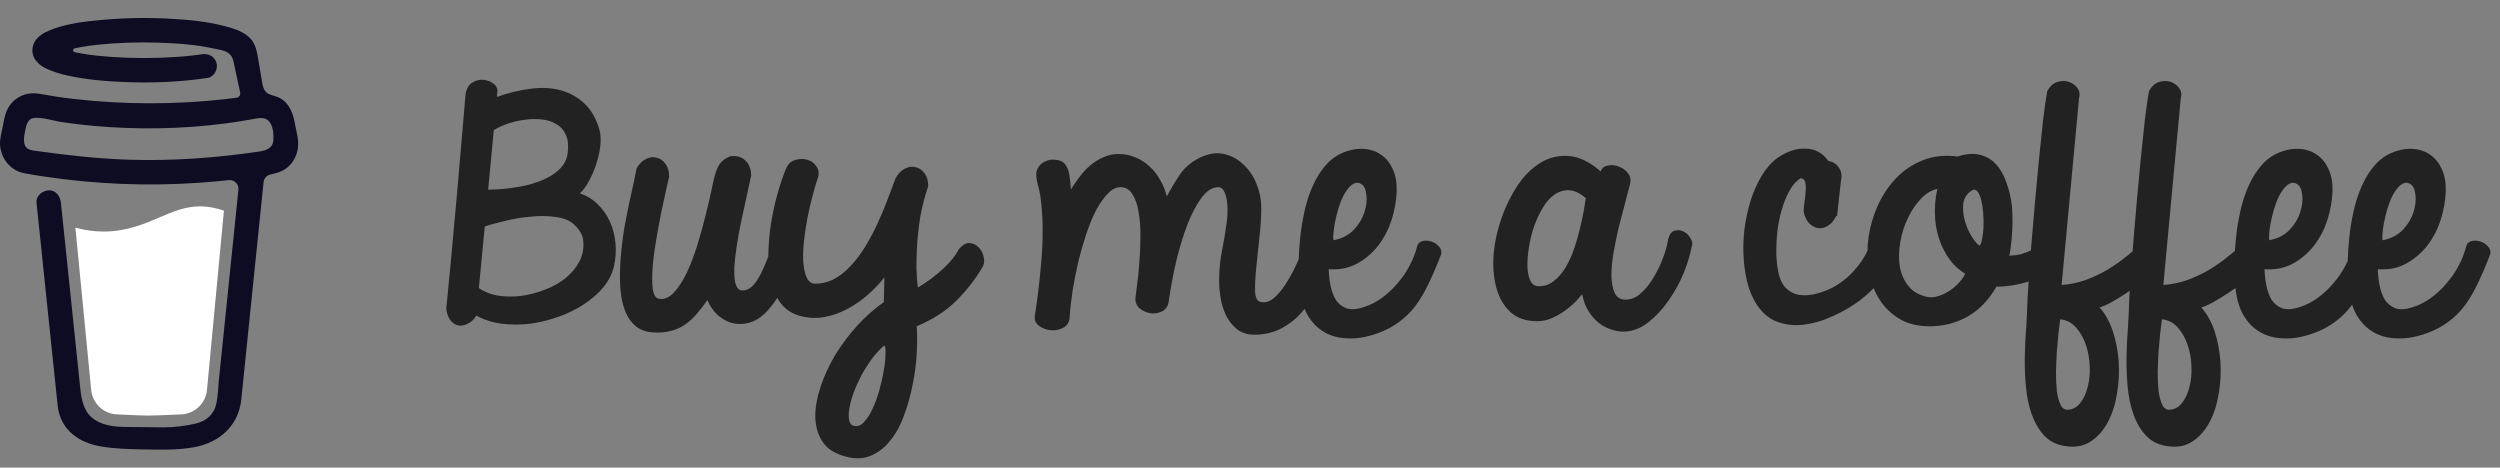 <svg width="139" height="26" viewBox="0 0 139 26" fill="none" xmlns="http://www.w3.org/2000/svg">
<rect x="0" y="0" width="139" height="26" fill="#808080" stroke="none"/>
<path d="M14.845 6.583L14.828 6.573L14.79 6.562C14.806 6.574 14.825 6.582 14.845 6.583Z" fill="#0D0C22"/>
<path d="M14.851 6.579C14.849 6.579 14.845 6.578 14.845 6.578V6.582C14.847 6.582 14.849 6.581 14.851 6.579Z" fill="#0D0C22"/>
<path d="M14.845 6.583H14.848V6.581L14.845 6.583Z" fill="#0D0C22"/>
<path d="M15.07 8.294L15.098 8.279L15.108 8.273L15.118 8.263C15.1 8.27 15.084 8.281 15.07 8.294Z" fill="#0D0C22"/>
<path d="M14.893 6.62L14.866 6.594L14.847 6.584C14.857 6.601 14.874 6.614 14.893 6.62Z" fill="#0D0C22"/>
<path d="M8.069 23.258C8.047 23.267 8.028 23.282 8.014 23.3L8.031 23.29C8.043 23.279 8.059 23.266 8.069 23.258Z" fill="#0D0C22"/>
<path d="M12.032 22.479C12.032 22.454 12.02 22.459 12.023 22.546C12.023 22.539 12.026 22.532 12.027 22.525C12.028 22.509 12.03 22.494 12.032 22.479Z" fill="#0D0C22"/>
<path d="M11.62 23.258C11.599 23.267 11.58 23.282 11.565 23.3L11.582 23.29C11.594 23.279 11.61 23.266 11.62 23.258Z" fill="#0D0C22"/>
<path d="M5.279 23.443C5.262 23.429 5.242 23.419 5.22 23.416C5.238 23.424 5.255 23.433 5.267 23.439L5.279 23.443Z" fill="#0D0C22"/>
<path d="M4.651 22.842C4.648 22.816 4.64 22.792 4.628 22.77C4.637 22.793 4.644 22.816 4.65 22.841L4.651 22.842Z" fill="#0D0C22"/>
<path d="M8.869 12.087C8.007 12.456 7.028 12.874 5.76 12.874C5.23 12.873 4.702 12.8 4.191 12.658L5.068 21.661C5.099 22.038 5.271 22.388 5.548 22.644C5.826 22.9 6.19 23.042 6.568 23.042C6.568 23.042 7.811 23.106 8.226 23.106C8.672 23.106 10.011 23.042 10.011 23.042C10.389 23.042 10.752 22.9 11.03 22.644C11.308 22.388 11.479 22.038 11.51 21.661L12.45 11.712C12.03 11.569 11.606 11.474 11.129 11.474C10.303 11.473 9.637 11.758 8.869 12.087Z" fill="white"/>
<path d="M1.477 8.246L1.491 8.26L1.501 8.266C1.494 8.258 1.485 8.252 1.477 8.246Z" fill="#0D0C22"/>
<path d="M16.505 7.415L16.373 6.749C16.254 6.151 15.985 5.586 15.372 5.37C15.175 5.301 14.952 5.271 14.801 5.128C14.65 4.985 14.606 4.763 14.571 4.557C14.507 4.179 14.446 3.801 14.38 3.423C14.322 3.099 14.277 2.734 14.128 2.437C13.935 2.037 13.533 1.803 13.133 1.648C12.928 1.572 12.719 1.507 12.507 1.455C11.508 1.191 10.458 1.094 9.431 1.039C8.198 0.971 6.961 0.992 5.731 1.101C4.815 1.184 3.851 1.285 2.981 1.601C2.663 1.717 2.335 1.856 2.093 2.102C1.797 2.404 1.7 2.871 1.916 3.247C2.07 3.515 2.331 3.704 2.608 3.829C2.968 3.99 3.345 4.112 3.731 4.194C4.806 4.432 5.92 4.525 7.018 4.565C8.236 4.614 9.455 4.574 10.667 4.446C10.966 4.413 11.265 4.373 11.564 4.327C11.915 4.273 12.141 3.813 12.037 3.493C11.914 3.11 11.58 2.962 11.204 3.019C11.148 3.028 11.093 3.036 11.037 3.044L10.997 3.05C10.87 3.066 10.742 3.081 10.614 3.095C10.351 3.124 10.086 3.147 9.821 3.165C9.228 3.206 8.633 3.225 8.038 3.226C7.454 3.226 6.869 3.21 6.286 3.171C6.02 3.154 5.754 3.132 5.49 3.105C5.369 3.092 5.249 3.079 5.129 3.064L5.015 3.05L4.99 3.046L4.871 3.029C4.629 2.993 4.387 2.951 4.147 2.9C4.123 2.895 4.102 2.881 4.086 2.862C4.071 2.842 4.062 2.818 4.062 2.794C4.062 2.769 4.071 2.745 4.086 2.726C4.102 2.706 4.123 2.693 4.147 2.687H4.152C4.36 2.643 4.569 2.605 4.779 2.573C4.849 2.562 4.919 2.551 4.989 2.54H4.991C5.123 2.532 5.255 2.508 5.385 2.492C6.523 2.374 7.668 2.334 8.811 2.372C9.366 2.388 9.92 2.42 10.473 2.477C10.592 2.489 10.71 2.502 10.828 2.516C10.873 2.522 10.919 2.528 10.964 2.534L11.056 2.547C11.323 2.587 11.589 2.635 11.854 2.692C12.246 2.777 12.749 2.805 12.924 3.234C12.979 3.371 13.004 3.522 13.035 3.665L13.074 3.848C13.075 3.851 13.076 3.854 13.076 3.858C13.168 4.288 13.261 4.719 13.354 5.149C13.36 5.181 13.361 5.214 13.354 5.246C13.348 5.277 13.335 5.308 13.316 5.334C13.297 5.361 13.273 5.383 13.245 5.4C13.218 5.417 13.187 5.428 13.155 5.433H13.152L13.096 5.441L13.04 5.448C12.863 5.471 12.686 5.493 12.508 5.513C12.159 5.552 11.809 5.587 11.459 5.616C10.762 5.674 10.065 5.712 9.365 5.73C9.009 5.739 8.653 5.744 8.297 5.743C6.88 5.742 5.464 5.66 4.056 5.496C3.904 5.478 3.752 5.459 3.599 5.439C3.717 5.455 3.513 5.428 3.472 5.422C3.375 5.408 3.278 5.394 3.181 5.38C2.856 5.331 2.533 5.271 2.209 5.218C1.816 5.154 1.441 5.186 1.086 5.38C0.795 5.539 0.559 5.783 0.411 6.08C0.257 6.397 0.212 6.741 0.144 7.081C0.075 7.421 -0.031 7.787 0.009 8.136C0.096 8.889 0.622 9.501 1.38 9.638C2.092 9.767 2.809 9.872 3.527 9.961C6.349 10.307 9.2 10.348 12.031 10.085C12.262 10.063 12.492 10.04 12.722 10.014C12.793 10.006 12.866 10.014 12.934 10.038C13.002 10.062 13.065 10.101 13.116 10.152C13.167 10.203 13.206 10.264 13.231 10.332C13.255 10.4 13.264 10.473 13.256 10.545L13.185 11.242C13.04 12.65 12.896 14.057 12.751 15.465C12.601 16.944 12.449 18.422 12.296 19.9C12.253 20.316 12.21 20.732 12.167 21.148C12.126 21.558 12.12 21.981 12.042 22.386C11.92 23.022 11.489 23.413 10.86 23.556C10.283 23.688 9.695 23.756 9.104 23.762C8.449 23.765 7.794 23.736 7.139 23.74C6.44 23.744 5.583 23.679 5.043 23.159C4.569 22.701 4.503 21.986 4.439 21.367C4.353 20.547 4.267 19.728 4.183 18.909L3.708 14.353L3.401 11.406C3.396 11.357 3.391 11.309 3.386 11.26C3.349 10.908 3.1 10.564 2.708 10.582C2.372 10.597 1.99 10.882 2.03 11.26L2.257 13.445L2.728 17.965C2.862 19.249 2.996 20.533 3.129 21.818C3.155 22.064 3.179 22.31 3.207 22.556C3.354 23.901 4.381 24.625 5.652 24.829C6.395 24.949 7.156 24.974 7.909 24.986C8.875 25.001 9.851 25.038 10.801 24.863C12.209 24.605 13.266 23.665 13.416 22.206C13.46 21.785 13.503 21.364 13.546 20.943C13.689 19.55 13.832 18.157 13.974 16.764L14.441 12.211L14.655 10.125C14.666 10.021 14.71 9.924 14.78 9.847C14.85 9.77 14.943 9.718 15.045 9.699C15.448 9.62 15.833 9.486 16.119 9.18C16.575 8.692 16.666 8.056 16.505 7.415ZM1.359 7.865C1.365 7.862 1.354 7.914 1.349 7.939C1.348 7.902 1.35 7.869 1.359 7.865ZM1.398 8.167C1.401 8.165 1.411 8.178 1.421 8.193C1.406 8.179 1.397 8.168 1.398 8.167ZM1.437 8.218C1.458 8.256 1.45 8.241 1.437 8.218ZM1.514 8.28H1.516C1.516 8.283 1.519 8.285 1.521 8.287C1.518 8.285 1.516 8.282 1.514 8.28ZM15.027 8.187C14.882 8.324 14.664 8.388 14.449 8.42C12.034 8.778 9.583 8.96 7.142 8.88C5.394 8.82 3.665 8.626 1.935 8.382C1.766 8.358 1.582 8.327 1.466 8.202C1.246 7.966 1.354 7.492 1.411 7.207C1.463 6.946 1.564 6.598 1.874 6.561C2.358 6.504 2.921 6.709 3.4 6.781C3.977 6.869 4.556 6.94 5.137 6.993C7.617 7.219 10.139 7.184 12.608 6.853C13.058 6.792 13.507 6.722 13.954 6.642C14.352 6.571 14.793 6.437 15.034 6.849C15.199 7.13 15.221 7.506 15.195 7.823C15.187 7.961 15.127 8.091 15.027 8.187Z" fill="#0D0C22"/>
<path d="M25.891 5.172C25.964 4.88 26.094 4.682 26.282 4.578C26.48 4.463 26.678 4.417 26.875 4.437C27.084 4.458 27.266 4.526 27.422 4.641C27.579 4.755 27.657 4.891 27.657 5.047C27.657 5.109 27.652 5.172 27.641 5.234C27.631 5.286 27.625 5.338 27.625 5.391C28.261 5.161 28.881 5.01 29.485 4.937C30.099 4.854 30.657 4.88 31.157 5.016C31.667 5.151 32.11 5.396 32.485 5.75C32.87 6.104 33.152 6.594 33.329 7.219C33.402 7.469 33.417 7.771 33.376 8.125C33.334 8.469 33.256 8.812 33.141 9.156C33.027 9.5 32.886 9.818 32.719 10.109C32.563 10.401 32.402 10.614 32.235 10.75C32.62 10.875 32.954 11.078 33.235 11.359C33.516 11.63 33.74 11.948 33.907 12.312C34.073 12.677 34.178 13.073 34.219 13.5C34.261 13.927 34.235 14.354 34.141 14.781C34.047 15.198 33.855 15.588 33.563 15.953C33.271 16.307 32.912 16.625 32.485 16.906C32.058 17.187 31.584 17.422 31.063 17.609C30.542 17.797 30.011 17.927 29.469 18C28.938 18.062 28.412 18.062 27.891 18C27.37 17.927 26.902 17.776 26.485 17.547C26.349 17.765 26.188 17.917 26 18C25.823 18.094 25.652 18.125 25.485 18.094C25.318 18.062 25.172 17.969 25.047 17.812C24.922 17.656 24.844 17.437 24.813 17.156C24.907 16.219 25 15.245 25.094 14.234C25.188 13.213 25.282 12.187 25.375 11.156C25.469 10.125 25.558 9.104 25.641 8.094C25.724 7.083 25.808 6.109 25.891 5.172ZM26.625 16.015C26.917 16.224 27.271 16.364 27.688 16.437C28.105 16.5 28.532 16.505 28.969 16.453C29.417 16.39 29.86 16.276 30.297 16.109C30.735 15.943 31.115 15.729 31.438 15.469C31.771 15.198 32.032 14.885 32.219 14.531C32.407 14.167 32.474 13.765 32.422 13.328C32.402 13.172 32.344 13.021 32.251 12.875C32.157 12.729 32.042 12.594 31.907 12.469C31.657 12.25 31.313 12.114 30.875 12.062C30.448 12 29.99 11.995 29.5 12.047C29.021 12.088 28.553 12.167 28.094 12.281C27.636 12.385 27.256 12.489 26.954 12.594L26.625 16.015ZM27.141 10.547C27.214 10.547 27.365 10.542 27.594 10.531C27.834 10.521 28.11 10.495 28.422 10.453C28.745 10.411 29.079 10.349 29.422 10.265C29.766 10.172 30.089 10.052 30.391 9.906C30.704 9.75 30.964 9.562 31.172 9.344C31.391 9.114 31.521 8.838 31.563 8.516C31.615 8.109 31.584 7.776 31.469 7.516C31.355 7.245 31.178 7.042 30.938 6.906C30.709 6.76 30.438 6.672 30.125 6.641C29.823 6.609 29.511 6.614 29.188 6.656C28.865 6.698 28.547 6.771 28.235 6.875C27.933 6.979 27.672 7.099 27.454 7.234L27.141 10.547ZM35.391 9.375C35.537 9.114 35.709 8.937 35.907 8.844C36.115 8.739 36.313 8.713 36.501 8.766C36.698 8.807 36.865 8.922 37.001 9.109C37.136 9.286 37.204 9.526 37.204 9.828C37.172 9.953 37.115 10.203 37.032 10.578C36.948 10.953 36.855 11.385 36.751 11.875C36.657 12.364 36.563 12.885 36.469 13.437C36.376 13.979 36.313 14.479 36.282 14.937C36.251 15.396 36.256 15.781 36.297 16.094C36.349 16.406 36.459 16.578 36.626 16.609C36.928 16.661 37.209 16.547 37.469 16.265C37.73 15.984 37.969 15.614 38.188 15.156C38.407 14.687 38.605 14.167 38.782 13.594C38.959 13.021 39.11 12.474 39.235 11.953C39.37 11.422 39.48 10.953 39.563 10.547C39.646 10.14 39.709 9.87 39.751 9.734C39.823 9.474 39.917 9.26 40.032 9.094C40.157 8.927 40.344 8.792 40.594 8.687C40.959 8.646 41.24 8.724 41.438 8.922C41.646 9.109 41.756 9.385 41.766 9.75C41.683 10.156 41.589 10.588 41.485 11.047C41.381 11.505 41.282 11.963 41.188 12.422C41.094 12.87 41.016 13.307 40.954 13.734C40.891 14.151 40.849 14.526 40.829 14.859C40.818 15.193 40.834 15.474 40.876 15.703C40.928 15.932 41.027 16.078 41.172 16.14C41.506 16.193 41.803 16.021 42.063 15.625C42.334 15.229 42.62 14.583 42.922 13.687C43.016 13.458 43.157 13.318 43.344 13.265C43.532 13.213 43.704 13.229 43.86 13.312C44.027 13.385 44.152 13.521 44.235 13.719C44.329 13.917 44.329 14.156 44.235 14.437C44.172 14.614 44.094 14.823 44.001 15.062C43.907 15.292 43.792 15.531 43.657 15.781C43.532 16.031 43.391 16.281 43.235 16.531C43.079 16.781 42.912 17.005 42.735 17.203C42.474 17.515 42.183 17.739 41.86 17.875C41.537 18 41.219 18.042 40.907 18C40.594 17.958 40.297 17.828 40.016 17.609C39.735 17.39 39.506 17.083 39.329 16.687C39.141 16.958 38.948 17.208 38.751 17.437C38.563 17.667 38.349 17.864 38.11 18.031C37.881 18.198 37.62 18.318 37.329 18.39C37.047 18.474 36.714 18.505 36.329 18.484C35.954 18.463 35.641 18.359 35.391 18.172C35.152 17.984 34.964 17.745 34.829 17.453C34.693 17.161 34.599 16.844 34.547 16.5C34.495 16.146 34.469 15.792 34.469 15.437C34.469 15.083 34.48 14.75 34.501 14.437C34.532 14.114 34.558 13.844 34.579 13.625C34.61 13.344 34.657 13.015 34.719 12.64C34.792 12.265 34.865 11.885 34.938 11.5C35.021 11.104 35.105 10.724 35.188 10.359C35.271 9.984 35.339 9.656 35.391 9.375ZM43.704 9.375C43.808 9.125 43.98 8.963 44.219 8.891C44.459 8.818 44.688 8.818 44.907 8.891C45.126 8.953 45.297 9.088 45.422 9.297C45.547 9.495 45.547 9.745 45.422 10.047C45.339 10.297 45.251 10.604 45.157 10.969C45.063 11.333 44.974 11.719 44.891 12.125C44.818 12.531 44.756 12.943 44.704 13.359C44.662 13.765 44.646 14.14 44.657 14.484C44.678 14.828 44.73 15.114 44.813 15.344C44.896 15.573 45.032 15.713 45.219 15.765C45.626 15.786 46.001 15.708 46.344 15.531C46.698 15.344 47.021 15.088 47.313 14.765C47.615 14.443 47.891 14.073 48.141 13.656C48.391 13.239 48.615 12.812 48.813 12.375C49.021 11.927 49.204 11.489 49.36 11.062C49.527 10.635 49.672 10.25 49.797 9.906C49.943 9.646 50.115 9.469 50.313 9.375C50.521 9.271 50.719 9.245 50.907 9.297C51.105 9.338 51.271 9.453 51.407 9.641C51.542 9.818 51.61 10.052 51.61 10.344C51.422 10.896 51.277 11.458 51.172 12.031C51.079 12.604 51.016 13.172 50.985 13.734C50.964 14.13 50.954 14.521 50.954 14.906C50.964 15.292 50.99 15.651 51.032 15.984C51.146 15.922 51.303 15.823 51.501 15.687C51.709 15.552 51.922 15.39 52.141 15.203C52.37 15.015 52.589 14.807 52.797 14.578C53.006 14.349 53.178 14.109 53.313 13.859C53.521 13.609 53.724 13.495 53.922 13.515C54.131 13.536 54.303 13.625 54.438 13.781C54.584 13.937 54.672 14.125 54.704 14.344C54.745 14.562 54.709 14.75 54.594 14.906C54.219 15.542 53.745 16.146 53.172 16.719C52.599 17.292 51.865 17.765 50.969 18.14C51.001 18.588 51.001 19.099 50.969 19.672C50.938 20.245 50.86 20.828 50.735 21.422C50.62 22.015 50.459 22.583 50.251 23.125C50.053 23.677 49.792 24.146 49.469 24.531C49.157 24.917 48.787 25.193 48.36 25.359C47.933 25.526 47.438 25.521 46.876 25.344C46.334 25.177 45.943 24.901 45.704 24.515C45.464 24.13 45.339 23.677 45.329 23.156C45.329 22.646 45.428 22.094 45.626 21.5C45.823 20.906 46.094 20.318 46.438 19.734C46.792 19.161 47.198 18.62 47.657 18.109C48.126 17.599 48.62 17.161 49.141 16.797C49.152 16.547 49.157 16.318 49.157 16.109C49.157 15.89 49.162 15.661 49.172 15.422C48.912 15.755 48.605 16.078 48.251 16.39C47.907 16.693 47.532 16.953 47.126 17.172C46.719 17.39 46.292 17.542 45.844 17.625C45.396 17.708 44.938 17.687 44.469 17.562C44.032 17.437 43.683 17.208 43.422 16.875C43.172 16.542 42.99 16.146 42.876 15.687C42.761 15.219 42.709 14.708 42.719 14.156C42.73 13.594 42.777 13.031 42.86 12.469C42.954 11.896 43.073 11.344 43.219 10.812C43.365 10.281 43.527 9.802 43.704 9.375ZM49.172 19.203C48.933 19.401 48.704 19.646 48.485 19.937C48.266 20.239 48.068 20.552 47.891 20.875C47.724 21.198 47.579 21.521 47.454 21.844C47.339 22.177 47.261 22.474 47.219 22.734C47.178 22.995 47.178 23.213 47.219 23.39C47.261 23.568 47.36 23.667 47.516 23.687C47.714 23.719 47.896 23.635 48.063 23.437C48.24 23.25 48.396 23 48.532 22.687C48.678 22.375 48.803 22.026 48.907 21.64C49.011 21.265 49.089 20.906 49.141 20.562C49.204 20.219 49.235 19.922 49.235 19.672C49.245 19.422 49.224 19.265 49.172 19.203ZM57.532 17.594C57.678 16.646 57.782 15.812 57.844 15.094C57.917 14.375 57.959 13.75 57.969 13.219C57.98 12.677 57.969 12.224 57.938 11.859C57.917 11.484 57.886 11.167 57.844 10.906C57.803 10.646 57.756 10.437 57.704 10.281C57.662 10.114 57.636 9.974 57.626 9.859C57.605 9.703 57.615 9.568 57.657 9.453C57.709 9.328 57.777 9.224 57.86 9.141C57.954 9.057 58.058 8.995 58.172 8.953C58.287 8.901 58.402 8.875 58.516 8.875C58.745 8.875 58.922 8.911 59.047 8.984C59.172 9.057 59.266 9.167 59.329 9.312C59.402 9.448 59.448 9.62 59.469 9.828C59.501 10.026 59.527 10.26 59.547 10.531C59.683 10.302 59.839 10.073 60.016 9.844C60.193 9.604 60.391 9.391 60.61 9.203C60.829 9.016 61.068 8.864 61.329 8.75C61.599 8.625 61.891 8.562 62.204 8.562C62.527 8.562 62.834 8.625 63.126 8.75C63.417 8.864 63.678 9.031 63.907 9.25C64.146 9.458 64.344 9.708 64.501 10C64.667 10.281 64.792 10.588 64.876 10.922C65.105 10.484 65.355 10.068 65.626 9.672C65.907 9.276 66.282 8.969 66.751 8.75C67.219 8.531 67.657 8.469 68.063 8.562C68.469 8.656 68.823 8.849 69.126 9.141C69.438 9.422 69.683 9.781 69.86 10.219C70.037 10.646 70.126 11.094 70.126 11.562C70.126 12.104 70.089 12.672 70.016 13.265C69.954 13.859 69.896 14.411 69.844 14.922C69.792 15.432 69.771 15.859 69.782 16.203C69.803 16.547 69.896 16.739 70.063 16.781C70.344 16.854 70.615 16.771 70.876 16.531C71.136 16.292 71.37 15.995 71.579 15.64C71.797 15.286 71.985 14.927 72.141 14.562C72.308 14.187 72.438 13.896 72.532 13.687C72.605 13.51 72.719 13.401 72.876 13.359C73.042 13.318 73.198 13.328 73.344 13.39C73.501 13.453 73.626 13.568 73.719 13.734C73.823 13.89 73.86 14.083 73.829 14.312C73.704 14.823 73.532 15.333 73.313 15.844C73.094 16.354 72.818 16.818 72.485 17.234C72.162 17.64 71.771 17.969 71.313 18.219C70.855 18.479 70.329 18.609 69.735 18.609C69.339 18.609 69.011 18.5 68.751 18.281C68.501 18.073 68.303 17.818 68.157 17.515C68.011 17.203 67.912 16.875 67.86 16.531C67.808 16.187 67.782 15.885 67.782 15.625C67.782 15.25 67.803 14.89 67.844 14.547C67.896 14.203 67.954 13.87 68.016 13.547C68.079 13.213 68.131 12.896 68.172 12.594C68.225 12.281 68.251 11.979 68.251 11.687C68.251 11.292 68.204 10.979 68.11 10.75C68.027 10.521 67.902 10.406 67.735 10.406C67.412 10.406 67.105 10.599 66.813 10.984C66.532 11.359 66.271 11.849 66.032 12.453C65.803 13.047 65.594 13.724 65.407 14.484C65.23 15.234 65.089 15.984 64.985 16.734C64.954 16.995 64.839 17.182 64.641 17.297C64.443 17.401 64.23 17.443 64.001 17.422C63.782 17.39 63.579 17.307 63.391 17.172C63.214 17.026 63.126 16.833 63.126 16.594C63.146 16.458 63.178 16.213 63.219 15.859C63.271 15.495 63.313 15.083 63.344 14.625C63.386 14.167 63.407 13.693 63.407 13.203C63.417 12.703 63.386 12.245 63.313 11.828C63.251 11.411 63.136 11.073 62.969 10.812C62.813 10.542 62.589 10.406 62.297 10.406C62.058 10.406 61.829 10.521 61.61 10.75C61.391 10.969 61.178 11.265 60.969 11.64C60.771 12.015 60.589 12.448 60.422 12.937C60.256 13.427 60.105 13.943 59.969 14.484C59.844 15.026 59.735 15.573 59.641 16.125C59.558 16.677 59.501 17.198 59.469 17.687C59.438 17.948 59.313 18.13 59.094 18.234C58.886 18.338 58.662 18.38 58.422 18.359C58.183 18.338 57.969 18.26 57.782 18.125C57.594 17.989 57.511 17.812 57.532 17.594ZM77.657 10.64C77.636 11.161 77.542 11.687 77.376 12.219C77.209 12.739 76.964 13.213 76.641 13.64C76.318 14.057 75.922 14.396 75.454 14.656C74.995 14.906 74.469 15.01 73.876 14.969C73.886 15.292 73.922 15.604 73.985 15.906C74.047 16.208 74.146 16.469 74.282 16.687C74.428 16.896 74.62 17.047 74.86 17.14C75.1 17.224 75.402 17.208 75.766 17.094C76.131 16.989 76.48 16.818 76.813 16.578C77.146 16.338 77.443 16.062 77.704 15.75C77.975 15.437 78.198 15.109 78.376 14.765C78.563 14.411 78.698 14.068 78.782 13.734C78.823 13.557 78.922 13.448 79.079 13.406C79.235 13.364 79.396 13.37 79.563 13.422C79.74 13.474 79.886 13.568 80.001 13.703C80.126 13.828 80.167 13.974 80.126 14.14C79.896 14.745 79.667 15.281 79.438 15.75C79.219 16.219 78.975 16.635 78.704 17C78.433 17.354 78.126 17.656 77.782 17.906C77.448 18.156 77.053 18.364 76.594 18.531C75.98 18.75 75.412 18.844 74.891 18.812C74.37 18.792 73.917 18.656 73.532 18.406C73.146 18.156 72.839 17.802 72.61 17.344C72.391 16.885 72.266 16.328 72.235 15.672C72.214 15.359 72.204 14.984 72.204 14.547C72.214 14.099 72.245 13.635 72.297 13.156C72.35 12.667 72.433 12.172 72.547 11.672C72.662 11.172 72.818 10.708 73.016 10.281C73.214 9.844 73.459 9.463 73.751 9.141C74.053 8.807 74.417 8.568 74.844 8.422C75.198 8.297 75.547 8.25 75.891 8.281C76.235 8.312 76.537 8.422 76.797 8.609C77.068 8.797 77.282 9.062 77.438 9.406C77.594 9.739 77.667 10.151 77.657 10.64ZM75.688 10.234C75.542 10.14 75.396 10.135 75.251 10.219C75.115 10.292 74.985 10.422 74.86 10.609C74.735 10.786 74.626 11 74.532 11.25C74.438 11.5 74.36 11.76 74.297 12.031C74.235 12.292 74.188 12.542 74.157 12.781C74.126 13.021 74.12 13.213 74.141 13.359C74.62 13.265 75.001 13.068 75.282 12.765C75.563 12.463 75.756 12.14 75.86 11.797C75.975 11.453 76.011 11.13 75.969 10.828C75.938 10.526 75.844 10.328 75.688 10.234ZM85.469 17.859C84.834 17.859 84.329 17.682 83.954 17.328C83.589 16.974 83.334 16.521 83.188 15.969C83.042 15.406 82.995 14.786 83.047 14.109C83.11 13.432 83.256 12.771 83.485 12.125C83.714 11.469 84.011 10.864 84.376 10.312C84.751 9.76 85.178 9.338 85.657 9.047C86.136 8.755 86.657 8.63 87.219 8.672C87.792 8.713 88.386 9 89.001 9.531C89.063 9.344 89.198 9.234 89.407 9.203C89.615 9.161 89.818 9.182 90.016 9.266C90.225 9.338 90.396 9.469 90.532 9.656C90.667 9.833 90.693 10.052 90.61 10.312C90.537 10.604 90.443 10.963 90.329 11.39C90.214 11.807 90.1 12.245 89.985 12.703C89.881 13.161 89.787 13.625 89.704 14.094C89.631 14.552 89.594 14.969 89.594 15.344C89.605 15.708 89.662 16.015 89.766 16.265C89.87 16.505 90.053 16.635 90.313 16.656C90.626 16.677 90.917 16.573 91.188 16.344C91.469 16.104 91.714 15.807 91.922 15.453C92.141 15.099 92.323 14.724 92.469 14.328C92.615 13.932 92.709 13.588 92.751 13.297C92.823 13.026 92.943 12.87 93.11 12.828C93.287 12.776 93.454 12.792 93.61 12.875C93.777 12.958 93.907 13.088 94.001 13.265C94.105 13.432 94.12 13.594 94.047 13.75C93.975 14.167 93.829 14.646 93.61 15.187C93.391 15.719 93.11 16.229 92.766 16.719C92.433 17.198 92.053 17.604 91.626 17.937C91.198 18.271 90.74 18.437 90.251 18.437C90.032 18.437 89.803 18.396 89.563 18.312C89.334 18.239 89.11 18.12 88.891 17.953C88.683 17.786 88.495 17.573 88.329 17.312C88.162 17.052 88.042 16.734 87.969 16.359C87.876 16.474 87.745 16.62 87.579 16.797C87.412 16.963 87.219 17.125 87.001 17.281C86.782 17.437 86.542 17.573 86.282 17.687C86.021 17.802 85.751 17.859 85.469 17.859ZM85.454 15.906C85.787 15.937 86.079 15.859 86.329 15.672C86.589 15.484 86.818 15.234 87.016 14.922C87.214 14.599 87.381 14.239 87.516 13.844C87.652 13.448 87.761 13.068 87.844 12.703C87.938 12.328 88.011 11.989 88.063 11.687C88.115 11.375 88.152 11.151 88.172 11.015C87.839 10.734 87.527 10.588 87.235 10.578C86.943 10.568 86.672 10.651 86.422 10.828C86.183 10.995 85.969 11.234 85.782 11.547C85.594 11.859 85.433 12.203 85.297 12.578C85.172 12.943 85.079 13.318 85.016 13.703C84.954 14.088 84.922 14.443 84.922 14.765C84.933 15.088 84.98 15.354 85.063 15.562C85.157 15.771 85.287 15.885 85.454 15.906ZM102.141 12.015C102.12 12.015 102.105 12.01 102.094 12C101.98 12.25 101.829 12.432 101.641 12.547C101.464 12.661 101.282 12.708 101.094 12.687C100.907 12.656 100.735 12.562 100.579 12.406C100.433 12.25 100.334 12.031 100.282 11.75C100.282 11.614 100.297 11.448 100.329 11.25C100.36 11.042 100.381 10.844 100.391 10.656C100.412 10.458 100.407 10.292 100.376 10.156C100.344 10.01 100.261 9.927 100.126 9.906C99.886 10.042 99.678 10.271 99.501 10.594C99.323 10.906 99.178 11.265 99.063 11.672C98.948 12.068 98.865 12.489 98.813 12.937C98.771 13.385 98.756 13.818 98.766 14.234C98.787 14.64 98.839 15.005 98.922 15.328C99.016 15.651 99.146 15.885 99.313 16.031C99.521 16.229 99.751 16.349 100.001 16.39C100.251 16.432 100.511 16.427 100.782 16.375C101.011 16.333 101.271 16.255 101.563 16.14C101.855 16.026 102.146 15.859 102.438 15.64C102.74 15.422 103.027 15.14 103.297 14.797C103.579 14.453 103.824 14.021 104.032 13.5C104.105 13.344 104.23 13.25 104.407 13.219C104.594 13.187 104.777 13.208 104.954 13.281C105.131 13.344 105.271 13.453 105.376 13.609C105.48 13.765 105.49 13.958 105.407 14.187C105.199 14.677 104.938 15.114 104.626 15.5C104.324 15.885 103.995 16.224 103.641 16.515C103.287 16.807 102.917 17.057 102.532 17.265C102.146 17.474 101.771 17.646 101.407 17.781C101.126 17.885 100.829 17.963 100.516 18.015C100.204 18.078 99.886 18.094 99.563 18.062C99.251 18.031 98.948 17.953 98.657 17.828C98.365 17.693 98.105 17.484 97.876 17.203C97.605 16.88 97.391 16.479 97.235 16C97.089 15.521 96.995 15.01 96.954 14.469C96.912 13.927 96.922 13.37 96.985 12.797C97.058 12.224 97.172 11.682 97.329 11.172C97.495 10.651 97.704 10.182 97.954 9.766C98.214 9.338 98.511 9.005 98.844 8.766C99.386 8.401 99.912 8.234 100.422 8.266C100.943 8.286 101.355 8.516 101.657 8.953C101.896 8.984 102.089 9.104 102.235 9.312C102.381 9.521 102.422 9.76 102.36 10.031L102.141 12.015ZM108.844 8.703C109.324 8.547 109.74 8.516 110.094 8.609C110.459 8.703 110.761 8.885 111.001 9.156C111.24 9.427 111.428 9.766 111.563 10.172C111.709 10.568 111.808 10.989 111.86 11.437C111.881 11.646 111.891 11.875 111.891 12.125C111.902 12.375 111.896 12.625 111.876 12.875C111.865 13.125 111.844 13.364 111.813 13.594C111.792 13.823 111.761 14.031 111.719 14.219C111.969 14.208 112.193 14.177 112.391 14.125C112.589 14.062 112.771 13.995 112.938 13.922C113.105 13.838 113.261 13.75 113.407 13.656C113.563 13.562 113.719 13.474 113.876 13.39C114.074 13.286 114.235 13.276 114.36 13.359C114.495 13.432 114.584 13.547 114.626 13.703C114.678 13.859 114.688 14.031 114.657 14.219C114.636 14.396 114.568 14.536 114.454 14.64C113.954 15.099 113.407 15.432 112.813 15.64C112.219 15.838 111.615 15.937 111.001 15.937C110.594 16.656 110.074 17.203 109.438 17.578C108.803 17.943 108.11 18.13 107.36 18.14C106.662 18.151 106.074 18.01 105.594 17.719C105.115 17.427 104.735 17.047 104.454 16.578C104.172 16.109 103.985 15.578 103.891 14.984C103.808 14.38 103.808 13.776 103.891 13.172C103.985 12.557 104.162 11.963 104.422 11.39C104.693 10.807 105.037 10.302 105.454 9.875C105.87 9.448 106.36 9.125 106.922 8.906C107.495 8.677 108.136 8.609 108.844 8.703ZM107.719 10.5C107.386 10.573 107.079 10.76 106.797 11.062C106.516 11.354 106.277 11.708 106.079 12.125C105.881 12.531 105.74 12.974 105.657 13.453C105.574 13.932 105.563 14.385 105.626 14.812C105.699 15.229 105.86 15.594 106.11 15.906C106.36 16.219 106.719 16.422 107.188 16.515C107.355 16.547 107.542 16.531 107.751 16.469C107.959 16.406 108.162 16.312 108.36 16.187C108.558 16.062 108.735 15.917 108.891 15.75C109.058 15.573 109.183 15.396 109.266 15.219C108.975 15.042 108.725 14.828 108.516 14.578C108.318 14.328 108.146 14.052 108.001 13.75C107.771 13.25 107.636 12.719 107.594 12.156C107.553 11.583 107.594 11.031 107.719 10.5ZM109.657 10.578C109.365 10.755 109.199 11.005 109.157 11.328C109.126 11.64 109.157 11.963 109.251 12.297C109.344 12.62 109.475 12.911 109.641 13.172C109.808 13.432 109.949 13.594 110.063 13.656C110.126 13.604 110.172 13.484 110.204 13.297C110.245 13.099 110.271 12.875 110.282 12.625C110.292 12.375 110.287 12.114 110.266 11.844C110.245 11.573 110.209 11.333 110.157 11.125C110.105 10.917 110.037 10.76 109.954 10.656C109.87 10.542 109.771 10.515 109.657 10.578ZM113.829 5.062C113.975 4.802 114.157 4.635 114.376 4.562C114.605 4.489 114.818 4.484 115.016 4.547C115.214 4.609 115.376 4.724 115.501 4.891C115.626 5.057 115.657 5.25 115.594 5.469L114.626 15.844C115.074 15.812 115.511 15.724 115.938 15.578C116.365 15.422 116.777 15.229 117.172 15C117.568 14.76 117.943 14.495 118.297 14.203C118.662 13.911 119.001 13.614 119.313 13.312C119.48 13.229 119.626 13.26 119.751 13.406C119.886 13.552 119.98 13.739 120.032 13.969C120.094 14.187 120.105 14.417 120.063 14.656C120.032 14.896 119.933 15.068 119.766 15.172C119.547 15.338 119.303 15.526 119.032 15.734C118.761 15.932 118.485 16.125 118.204 16.312C117.933 16.489 117.667 16.651 117.407 16.797C117.146 16.943 116.922 17.042 116.735 17.094C117.047 17.437 117.292 17.875 117.469 18.406C117.646 18.937 117.756 19.5 117.797 20.094C117.839 20.698 117.808 21.297 117.704 21.89C117.61 22.484 117.443 23.005 117.204 23.453C116.964 23.911 116.652 24.271 116.266 24.531C115.881 24.792 115.422 24.885 114.891 24.812C114.391 24.75 113.985 24.557 113.672 24.234C113.37 23.911 113.136 23.515 112.969 23.047C112.803 22.588 112.693 22.073 112.641 21.5C112.589 20.937 112.568 20.375 112.579 19.812C112.589 19.26 112.615 18.729 112.657 18.219C112.688 17.719 112.709 17.297 112.719 16.953C112.719 16.755 112.74 16.38 112.782 15.828C112.824 15.276 112.87 14.625 112.922 13.875C112.985 13.125 113.053 12.318 113.126 11.453C113.209 10.588 113.287 9.75 113.36 8.937C113.443 8.125 113.521 7.375 113.594 6.687C113.678 6 113.756 5.458 113.829 5.062ZM114.969 22.781C115.251 22.771 115.485 22.64 115.672 22.39C115.86 22.151 115.995 21.854 116.079 21.5C116.172 21.146 116.209 20.755 116.188 20.328C116.167 19.911 116.094 19.521 115.969 19.156C115.844 18.792 115.662 18.474 115.422 18.203C115.193 17.943 114.902 17.792 114.547 17.75C114.527 17.927 114.495 18.177 114.454 18.5C114.422 18.823 114.391 19.172 114.36 19.547C114.339 19.922 114.324 20.302 114.313 20.687C114.313 21.073 114.329 21.422 114.36 21.734C114.402 22.047 114.469 22.302 114.563 22.5C114.657 22.698 114.792 22.792 114.969 22.781ZM119.485 5.062C119.631 4.802 119.813 4.635 120.032 4.562C120.261 4.489 120.475 4.484 120.672 4.547C120.87 4.609 121.032 4.724 121.157 4.891C121.282 5.057 121.313 5.25 121.251 5.469L120.282 15.844C120.73 15.812 121.167 15.724 121.594 15.578C122.021 15.422 122.433 15.229 122.829 15C123.225 14.76 123.6 14.495 123.954 14.203C124.318 13.911 124.657 13.614 124.969 13.312C125.136 13.229 125.282 13.26 125.407 13.406C125.542 13.552 125.636 13.739 125.688 13.969C125.751 14.187 125.761 14.417 125.719 14.656C125.688 14.896 125.589 15.068 125.422 15.172C125.204 15.338 124.959 15.526 124.688 15.734C124.417 15.932 124.141 16.125 123.86 16.312C123.589 16.489 123.324 16.651 123.063 16.797C122.803 16.943 122.579 17.042 122.391 17.094C122.704 17.437 122.949 17.875 123.126 18.406C123.303 18.937 123.412 19.5 123.454 20.094C123.495 20.698 123.464 21.297 123.36 21.89C123.266 22.484 123.1 23.005 122.86 23.453C122.62 23.911 122.308 24.271 121.922 24.531C121.537 24.792 121.079 24.885 120.547 24.812C120.047 24.75 119.641 24.557 119.329 24.234C119.027 23.911 118.792 23.515 118.626 23.047C118.459 22.588 118.35 22.073 118.297 21.5C118.245 20.937 118.225 20.375 118.235 19.812C118.245 19.26 118.271 18.729 118.313 18.219C118.344 17.719 118.365 17.297 118.376 16.953C118.376 16.755 118.396 16.38 118.438 15.828C118.48 15.276 118.527 14.625 118.579 13.875C118.641 13.125 118.709 12.318 118.782 11.453C118.865 10.588 118.943 9.75 119.016 8.937C119.1 8.125 119.178 7.375 119.251 6.687C119.334 6 119.412 5.458 119.485 5.062ZM120.626 22.781C120.907 22.771 121.141 22.64 121.329 22.39C121.516 22.151 121.652 21.854 121.735 21.5C121.829 21.146 121.865 20.755 121.844 20.328C121.824 19.911 121.751 19.521 121.626 19.156C121.501 18.792 121.318 18.474 121.079 18.203C120.85 17.943 120.558 17.792 120.204 17.75C120.183 17.927 120.152 18.177 120.11 18.5C120.079 18.823 120.047 19.172 120.016 19.547C119.995 19.922 119.98 20.302 119.969 20.687C119.969 21.073 119.985 21.422 120.016 21.734C120.058 22.047 120.126 22.302 120.219 22.5C120.313 22.698 120.449 22.792 120.626 22.781ZM129.688 10.64C129.667 11.161 129.574 11.687 129.407 12.219C129.24 12.739 128.995 13.213 128.672 13.64C128.35 14.057 127.954 14.396 127.485 14.656C127.027 14.906 126.501 15.01 125.907 14.969C125.917 15.292 125.954 15.604 126.016 15.906C126.079 16.208 126.178 16.469 126.313 16.687C126.459 16.896 126.652 17.047 126.891 17.14C127.131 17.224 127.433 17.208 127.797 17.094C128.162 16.989 128.511 16.818 128.844 16.578C129.178 16.338 129.475 16.062 129.735 15.75C130.006 15.437 130.23 15.109 130.407 14.765C130.594 14.411 130.73 14.068 130.813 13.734C130.855 13.557 130.954 13.448 131.11 13.406C131.266 13.364 131.428 13.37 131.594 13.422C131.771 13.474 131.917 13.568 132.032 13.703C132.157 13.828 132.199 13.974 132.157 14.14C131.928 14.745 131.699 15.281 131.469 15.75C131.251 16.219 131.006 16.635 130.735 17C130.464 17.354 130.157 17.656 129.813 17.906C129.48 18.156 129.084 18.364 128.626 18.531C128.011 18.75 127.443 18.844 126.922 18.812C126.402 18.792 125.949 18.656 125.563 18.406C125.178 18.156 124.87 17.802 124.641 17.344C124.422 16.885 124.297 16.328 124.266 15.672C124.245 15.359 124.235 14.984 124.235 14.547C124.245 14.099 124.277 13.635 124.329 13.156C124.381 12.667 124.464 12.172 124.579 11.672C124.693 11.172 124.85 10.708 125.047 10.281C125.245 9.844 125.49 9.463 125.782 9.141C126.084 8.807 126.449 8.568 126.876 8.422C127.23 8.297 127.579 8.25 127.922 8.281C128.266 8.312 128.568 8.422 128.829 8.609C129.1 8.797 129.313 9.062 129.469 9.406C129.626 9.739 129.699 10.151 129.688 10.64ZM127.719 10.234C127.574 10.14 127.428 10.135 127.282 10.219C127.146 10.292 127.016 10.422 126.891 10.609C126.766 10.786 126.657 11 126.563 11.25C126.469 11.5 126.391 11.76 126.329 12.031C126.266 12.292 126.219 12.542 126.188 12.781C126.157 13.021 126.152 13.213 126.172 13.359C126.652 13.265 127.032 13.068 127.313 12.765C127.594 12.463 127.787 12.14 127.891 11.797C128.006 11.453 128.042 11.13 128.001 10.828C127.969 10.526 127.876 10.328 127.719 10.234ZM135.985 10.64C135.964 11.161 135.87 11.687 135.704 12.219C135.537 12.739 135.292 13.213 134.969 13.64C134.646 14.057 134.251 14.396 133.782 14.656C133.324 14.906 132.797 15.01 132.204 14.969C132.214 15.292 132.251 15.604 132.313 15.906C132.376 16.208 132.475 16.469 132.61 16.687C132.756 16.896 132.949 17.047 133.188 17.14C133.428 17.224 133.73 17.208 134.094 17.094C134.459 16.989 134.808 16.818 135.141 16.578C135.475 16.338 135.771 16.062 136.032 15.75C136.303 15.437 136.527 15.109 136.704 14.765C136.891 14.411 137.027 14.068 137.11 13.734C137.152 13.557 137.251 13.448 137.407 13.406C137.563 13.364 137.725 13.37 137.891 13.422C138.068 13.474 138.214 13.568 138.329 13.703C138.454 13.828 138.495 13.974 138.454 14.14C138.225 14.745 137.995 15.281 137.766 15.75C137.547 16.219 137.303 16.635 137.032 17C136.761 17.354 136.454 17.656 136.11 17.906C135.777 18.156 135.381 18.364 134.922 18.531C134.308 18.75 133.74 18.844 133.219 18.812C132.699 18.792 132.245 18.656 131.86 18.406C131.475 18.156 131.167 17.802 130.938 17.344C130.719 16.885 130.594 16.328 130.563 15.672C130.542 15.359 130.532 14.984 130.532 14.547C130.542 14.099 130.574 13.635 130.626 13.156C130.678 12.667 130.761 12.172 130.876 11.672C130.99 11.172 131.146 10.708 131.344 10.281C131.542 9.844 131.787 9.463 132.079 9.141C132.381 8.807 132.745 8.568 133.172 8.422C133.527 8.297 133.876 8.25 134.219 8.281C134.563 8.312 134.865 8.422 135.126 8.609C135.396 8.797 135.61 9.062 135.766 9.406C135.922 9.739 135.995 10.151 135.985 10.64ZM134.016 10.234C133.87 10.14 133.725 10.135 133.579 10.219C133.443 10.292 133.313 10.422 133.188 10.609C133.063 10.786 132.954 11 132.86 11.25C132.766 11.5 132.688 11.76 132.626 12.031C132.563 12.292 132.516 12.542 132.485 12.781C132.454 13.021 132.449 13.213 132.469 13.359C132.949 13.265 133.329 13.068 133.61 12.765C133.891 12.463 134.084 12.14 134.188 11.797C134.303 11.453 134.339 11.13 134.297 10.828C134.266 10.526 134.172 10.328 134.016 10.234Z" fill="#222222"/>
</svg>
